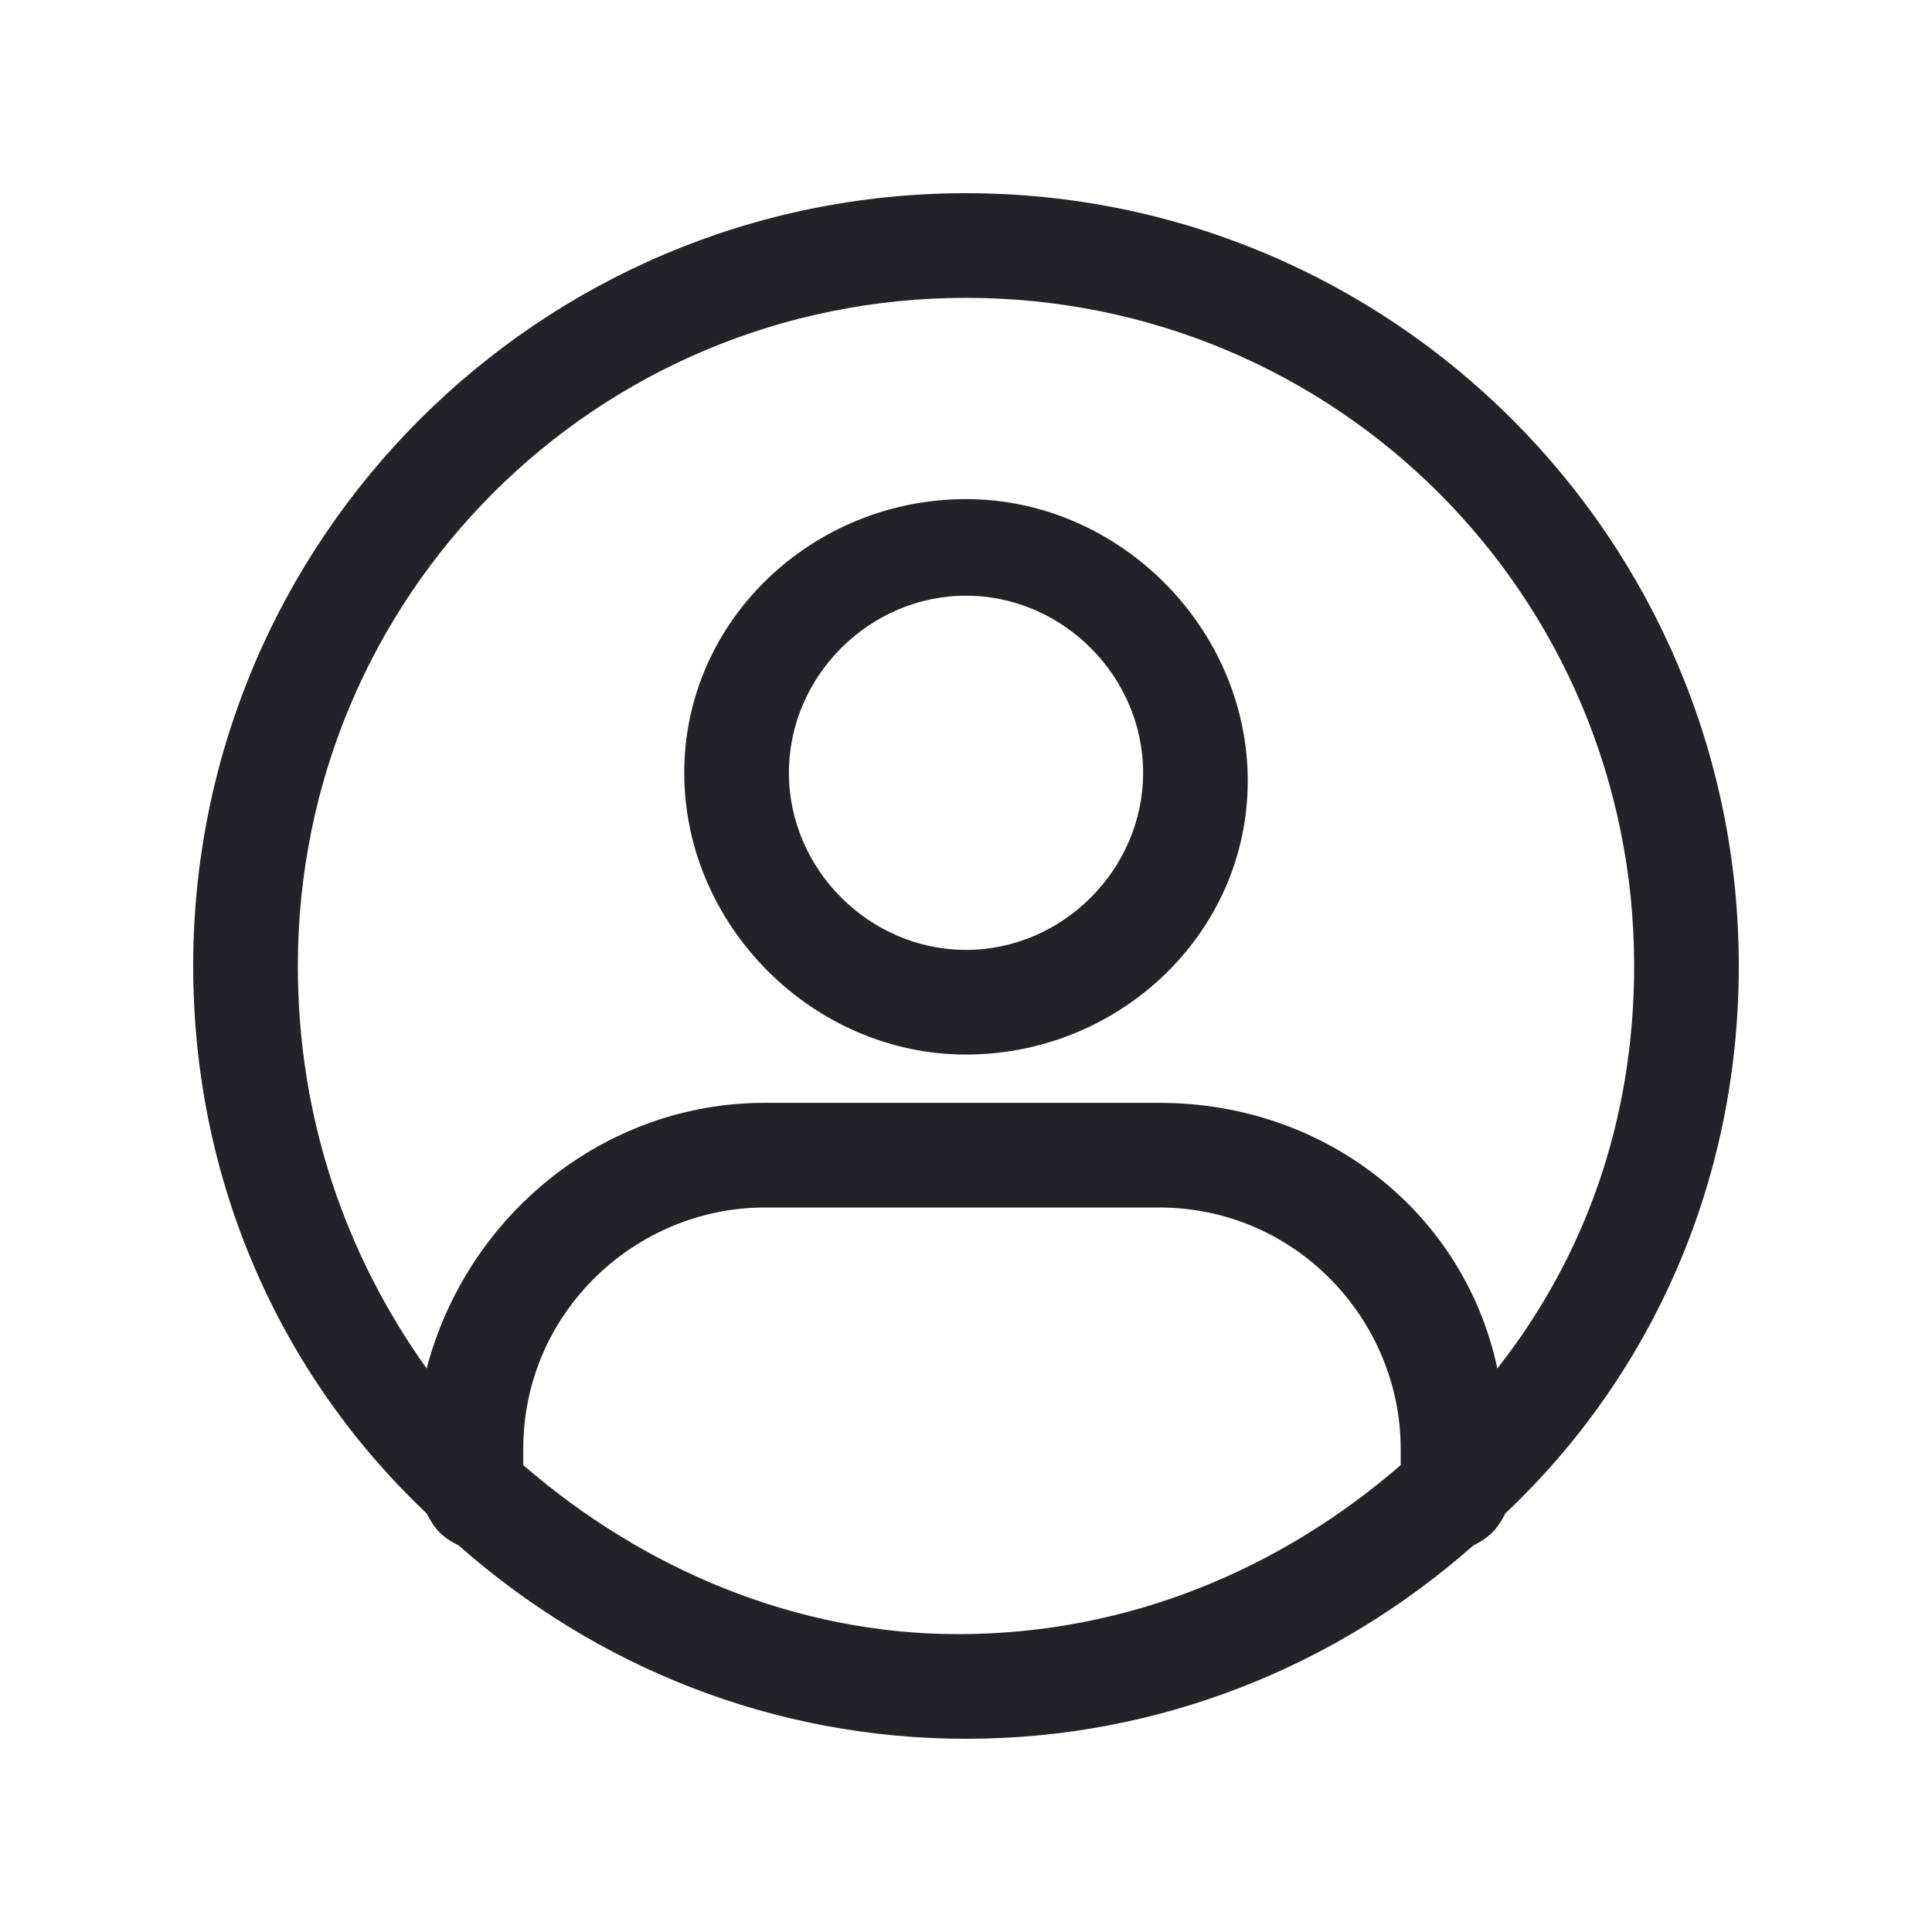 <?xml version="1.0" encoding="utf-8"?>
<!-- Generator: Adobe Illustrator 26.0.3, SVG Export Plug-In . SVG Version: 6.00 Build 0)  -->
<svg version="1.1" id="Layer_1" xmlns="http://www.w3.org/2000/svg" xmlns:xlink="http://www.w3.org/1999/xlink" x="0px" y="0px"
	 viewBox="0 0 24 24" style="enable-background:new 0 0 24 24;" xml:space="preserve">
<style type="text/css">
	.st0{fill:#222228;}
	.st1{fill:#595B5D;}
	.st2{fill:#FFFFFF;} 
	.st3{fill:#294E92;}
	.st4{fill:#1D1D1B;}
	.st5{fill-rule:evenodd;clip-rule:evenodd;fill:#585959;}
	.st6{fill:#B2B2B2;}
	.st7{fill:#585959;}
</style>
<g>
	<path class="st0" d="M21.6,12c0-5.3-4.3-9.6-9.6-9.6S2.4,6.7,2.4,12c0,2.7,1.1,5.1,2.9,6.8c0.1,0.2,0.2,0.3,0.4,0.4
		c1.7,1.5,3.9,2.4,6.3,2.4c2.4,0,4.6-0.9,6.3-2.4c0.2-0.1,0.3-0.2,0.4-0.4C20.5,17.1,21.6,14.7,21.6,12z M3.7,12
		c0-4.6,3.7-8.3,8.3-8.3s8.3,3.7,8.3,8.3c0,1.9-0.6,3.6-1.7,5c-0.4-1.9-2.1-3.3-4.2-3.3H9.5c-2,0-3.7,1.4-4.2,3.3
		C4.3,15.6,3.7,13.9,3.7,12z M6.5,18.2V18c0-1.7,1.4-3,3-3h4.9c1.7,0,3,1.4,3,3v0.2c-1.5,1.3-3.4,2.1-5.5,2.1
		C9.9,20.3,8,19.5,6.5,18.2z"/>
	<path class="st0" d="M12,13.1c1.9,0,3.5-1.5,3.5-3.4S13.9,6.2,12,6.2S8.5,7.7,8.5,9.6S10.1,13.1,12,13.1z M12,7.4
		c1.2,0,2.2,1,2.2,2.2c0,1.2-1,2.2-2.2,2.2c-1.2,0-2.2-1-2.2-2.2C9.8,8.4,10.8,7.4,12,7.4z"/>
</g>
</svg>
